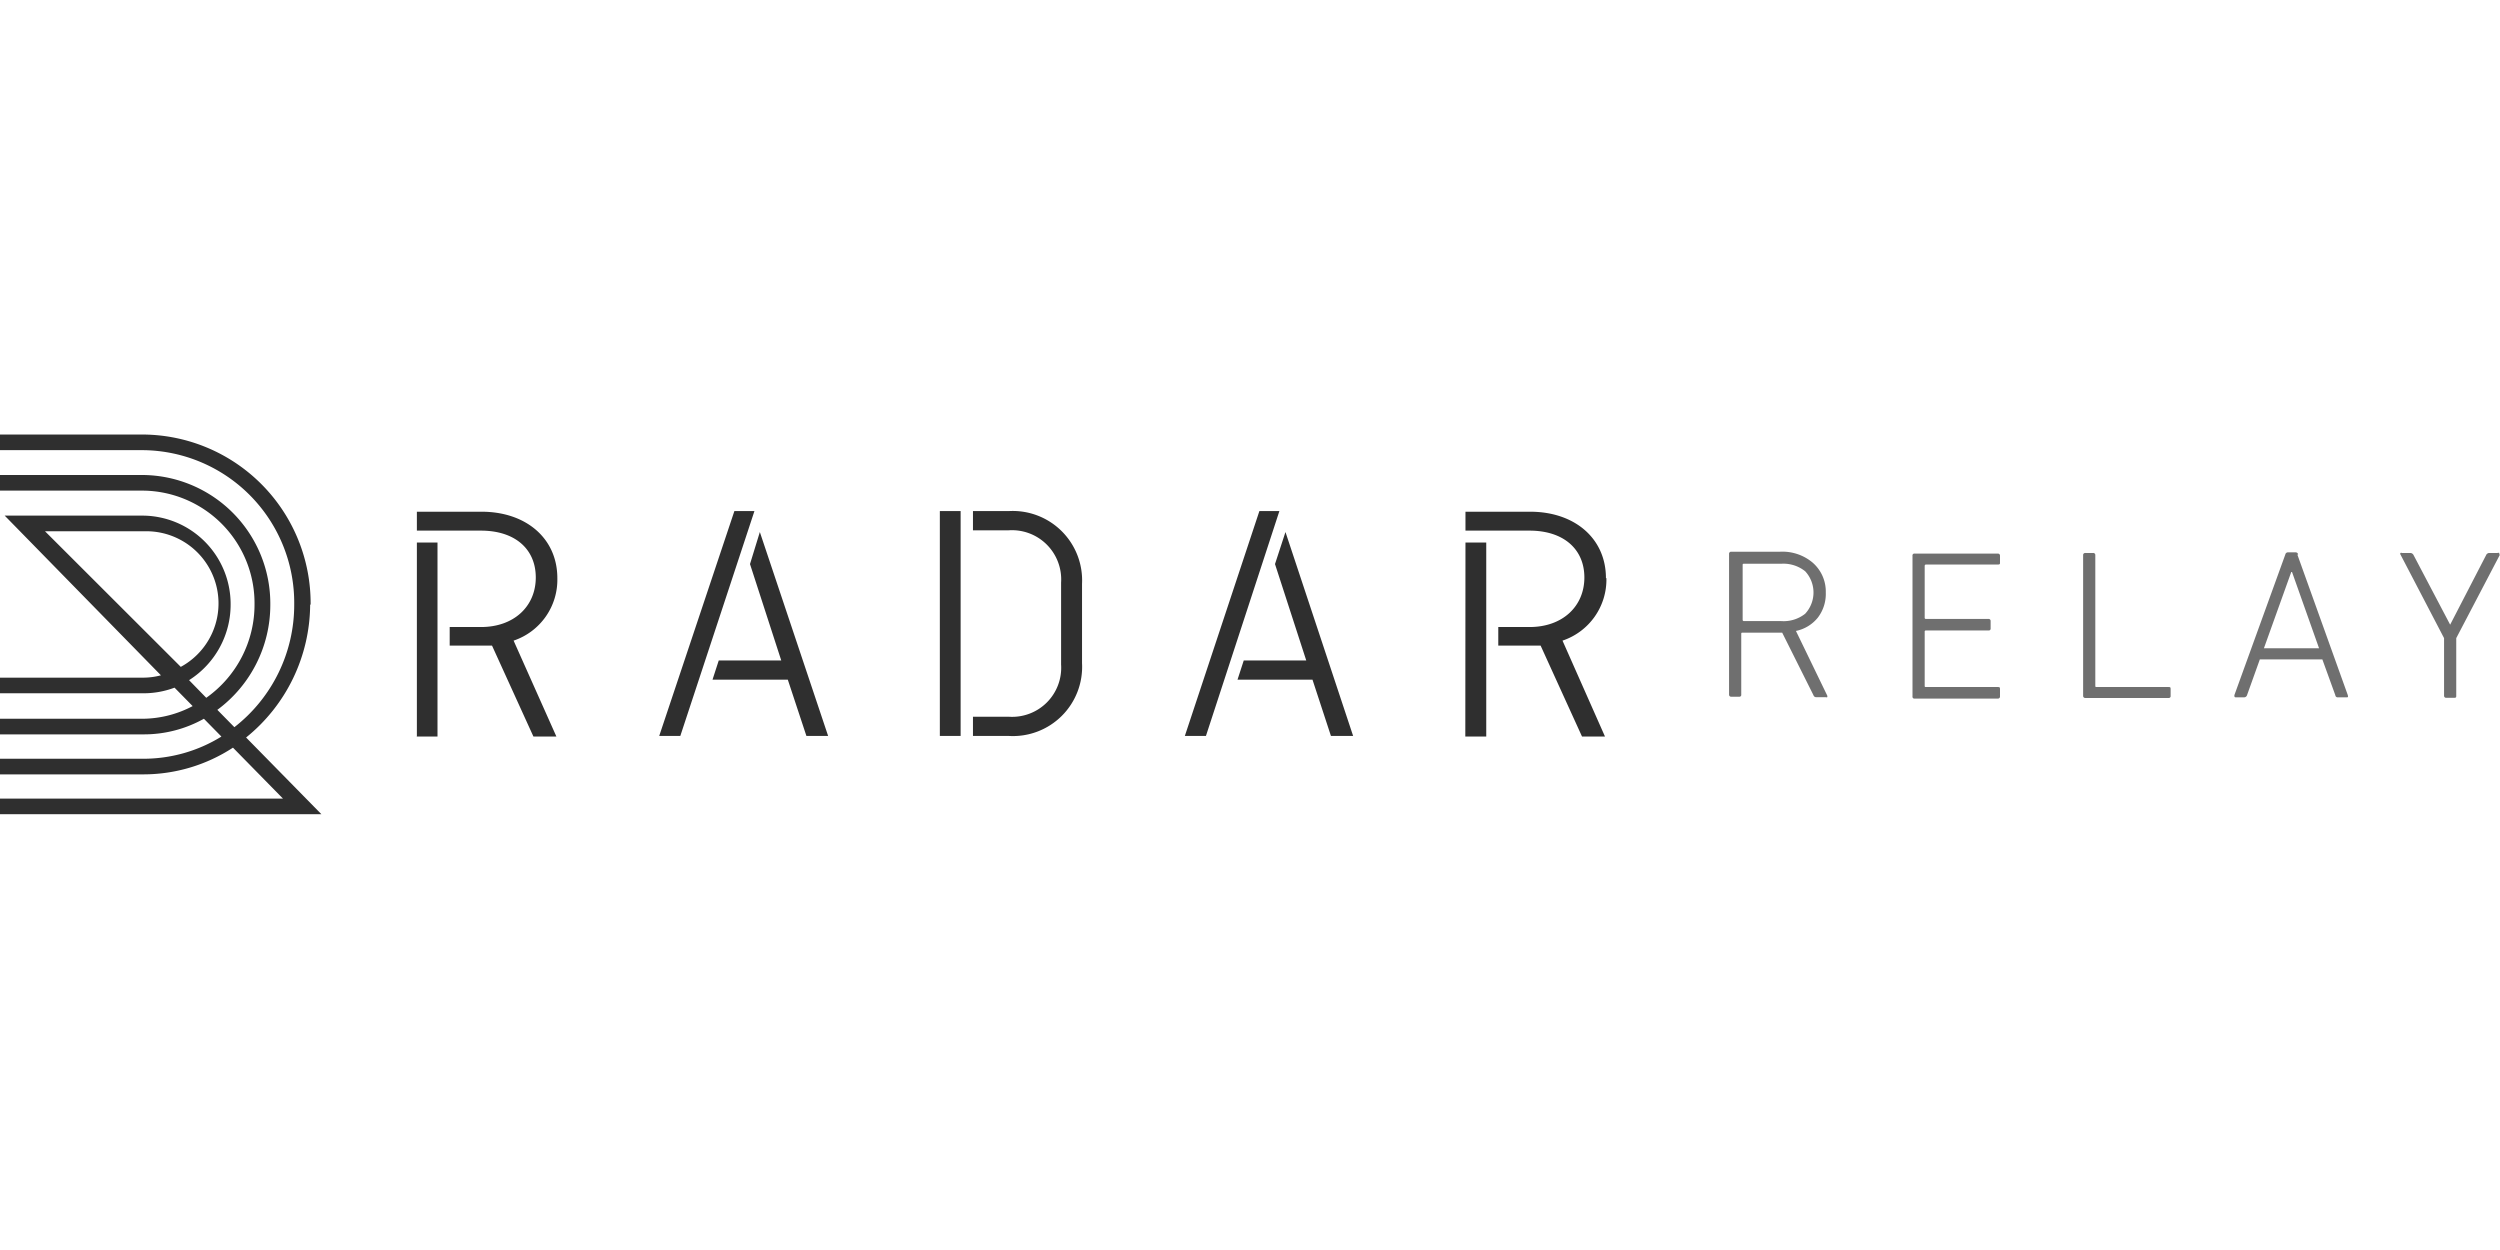 <svg id="Calque_1" data-name="Calque 1" xmlns="http://www.w3.org/2000/svg" viewBox="0 0 160 80"><defs><style>.cls-1{fill:#2f2f2f;}.cls-2{fill:#6f6f6f;}</style></defs><title>radarrelay</title><g id="radarrelay"><path class="cls-1" d="M64.55,32.71H62.27v1.23h2.28a3.15,3.15,0,0,1,3.36,3.35v5.24a3.14,3.14,0,0,1-3.36,3.34H62.27V47.1h2.28a4.43,4.43,0,0,0,4.7-4.66V37.37A4.44,4.44,0,0,0,64.55,32.71ZM60.15,47.1h1.33V32.71H60.15ZM102.78,37c0-2.54-2-4.25-4.85-4.25H93.79v1.21h4.1c2.16,0,3.51,1.17,3.51,3s-1.38,3.17-3.51,3.17h-2v1.19h2c.24,0,.47,0,.71,0l2.65,5.82h1.47L100,41a4.12,4.12,0,0,0,2.81-4Zm-9,10.14h1.34V34.72H93.79ZM35.67,37c0-2.54-2-4.25-4.85-4.25H26.68v1.21h4.1c2.17,0,3.51,1.17,3.51,3s-1.38,3.17-3.51,3.17h-2v1.19h2c.24,0,.48,0,.71,0l2.65,5.82h1.47L32.87,41a4.11,4.11,0,0,0,2.8-4Zm-9,10.14H28V34.72H26.68V47.1ZM80.6,32.71,75.83,47.1h1.35l4.7-14.39Zm1,3.39,2,6.17h-4l-.4,1.23H84l1.18,3.6h1.42L82.27,34.05,81.6,36.1ZM48,36.1l2,6.17H46l-.4,1.23h4.82l1.19,3.6H53L48.63,34.05Zm.28-3.38L43.54,47.1H42.19L47,32.71h1.28Z"/><path class="cls-2" d="M160,35.49l-2.8,5.35v3.68c0,.09,0,.14-.13.14h-.51a.13.13,0,0,1-.14-.14V40.84l-2.79-5.35a.08.08,0,0,1,0-.1.11.11,0,0,1,.1,0h.53a.24.24,0,0,1,.21.14l2.34,4.45h0l2.3-4.45a.23.23,0,0,1,.21-.14h.52a.13.13,0,0,1,.11,0,.17.17,0,0,1,0,.1Zm-15.11,6,1.75-4.88h.05l1.73,4.88Zm2.19-6a.16.16,0,0,0-.16-.14h-.49a.17.17,0,0,0-.17.14l-3.26,9c0,.09,0,.14.1.14h.53a.2.2,0,0,0,.18-.14l.82-2.29h4l.83,2.29a.15.15,0,0,0,.17.14h.54c.09,0,.12,0,.09-.14l-3.23-9Zm-8.16,8.57v.47a.12.12,0,0,1-.14.14h-5.32a.13.13,0,0,1-.14-.14v-9a.13.13,0,0,1,.14-.14h.5a.13.13,0,0,1,.14.14v8.35c0,.06,0,.09.08.09h4.6c.1,0,.14,0,.14.13ZM128,35.48V36c0,.09,0,.13-.14.13h-4.6s-.08,0-.08.09v3.31a.07.07,0,0,0,.08.08h4a.13.13,0,0,1,.14.14v.46a.12.12,0,0,1-.14.14h-4a.07.07,0,0,0-.08.08v3.45c0,.06,0,.09.08.09h4.6c.09,0,.14,0,.14.13v.47a.13.13,0,0,1-.14.14h-5.32a.12.12,0,0,1-.14-.14v-9a.12.12,0,0,1,.14-.14h5.32a.13.13,0,0,1,.14.14ZM114,39.75h-2.39s-.08,0-.08-.08v-3.5c0-.06,0-.09.08-.09H114a2.23,2.23,0,0,1,1.53.48,2,2,0,0,1,0,2.72,2.22,2.22,0,0,1-1.53.47Zm.94.63a2.42,2.42,0,0,0,1.4-.85,2.5,2.5,0,0,0,.51-1.61A2.45,2.45,0,0,0,116,36a3,3,0,0,0-2.08-.69h-3.12a.13.13,0,0,0-.14.14v9a.13.13,0,0,0,.14.14h.5a.12.12,0,0,0,.14-.14V40.58c0-.06,0-.09.08-.09h2.54l2,4a.18.18,0,0,0,.16.13h.63a.11.11,0,0,0,.09,0,.12.12,0,0,0,0-.11Z"/><path class="cls-1" d="M2.88,34H9.36a4.62,4.62,0,0,1,2.21,8.68Zm17,4.69A10.8,10.8,0,0,0,9.17,27.81H0v1H9.17a9.77,9.77,0,0,1,9.66,9.86A9.92,9.92,0,0,1,15,46.54l-1.09-1.11A8.35,8.35,0,0,0,17.3,38.7a8.23,8.23,0,0,0-8.13-8.3H0v1H9.17a7.21,7.21,0,0,1,7.12,7.26,7.3,7.3,0,0,1-3.09,6l-1.1-1.13a5.72,5.72,0,0,0,2.66-4.86A5.66,5.66,0,0,0,9.17,33H.3l10,10.22a4.45,4.45,0,0,1-1.16.15H0v1H9.17a5.64,5.64,0,0,0,2-.36l1.16,1.18A6.93,6.93,0,0,1,9.17,46H0v1H9.17a7.87,7.87,0,0,0,3.88-1l1.12,1.14a9.48,9.48,0,0,1-5,1.42H0v1H9.17a10.49,10.49,0,0,0,5.74-1.71l3.2,3.26H0v1H20.57l-4.82-4.91A11,11,0,0,0,19.85,38.7Z"/></g></svg>